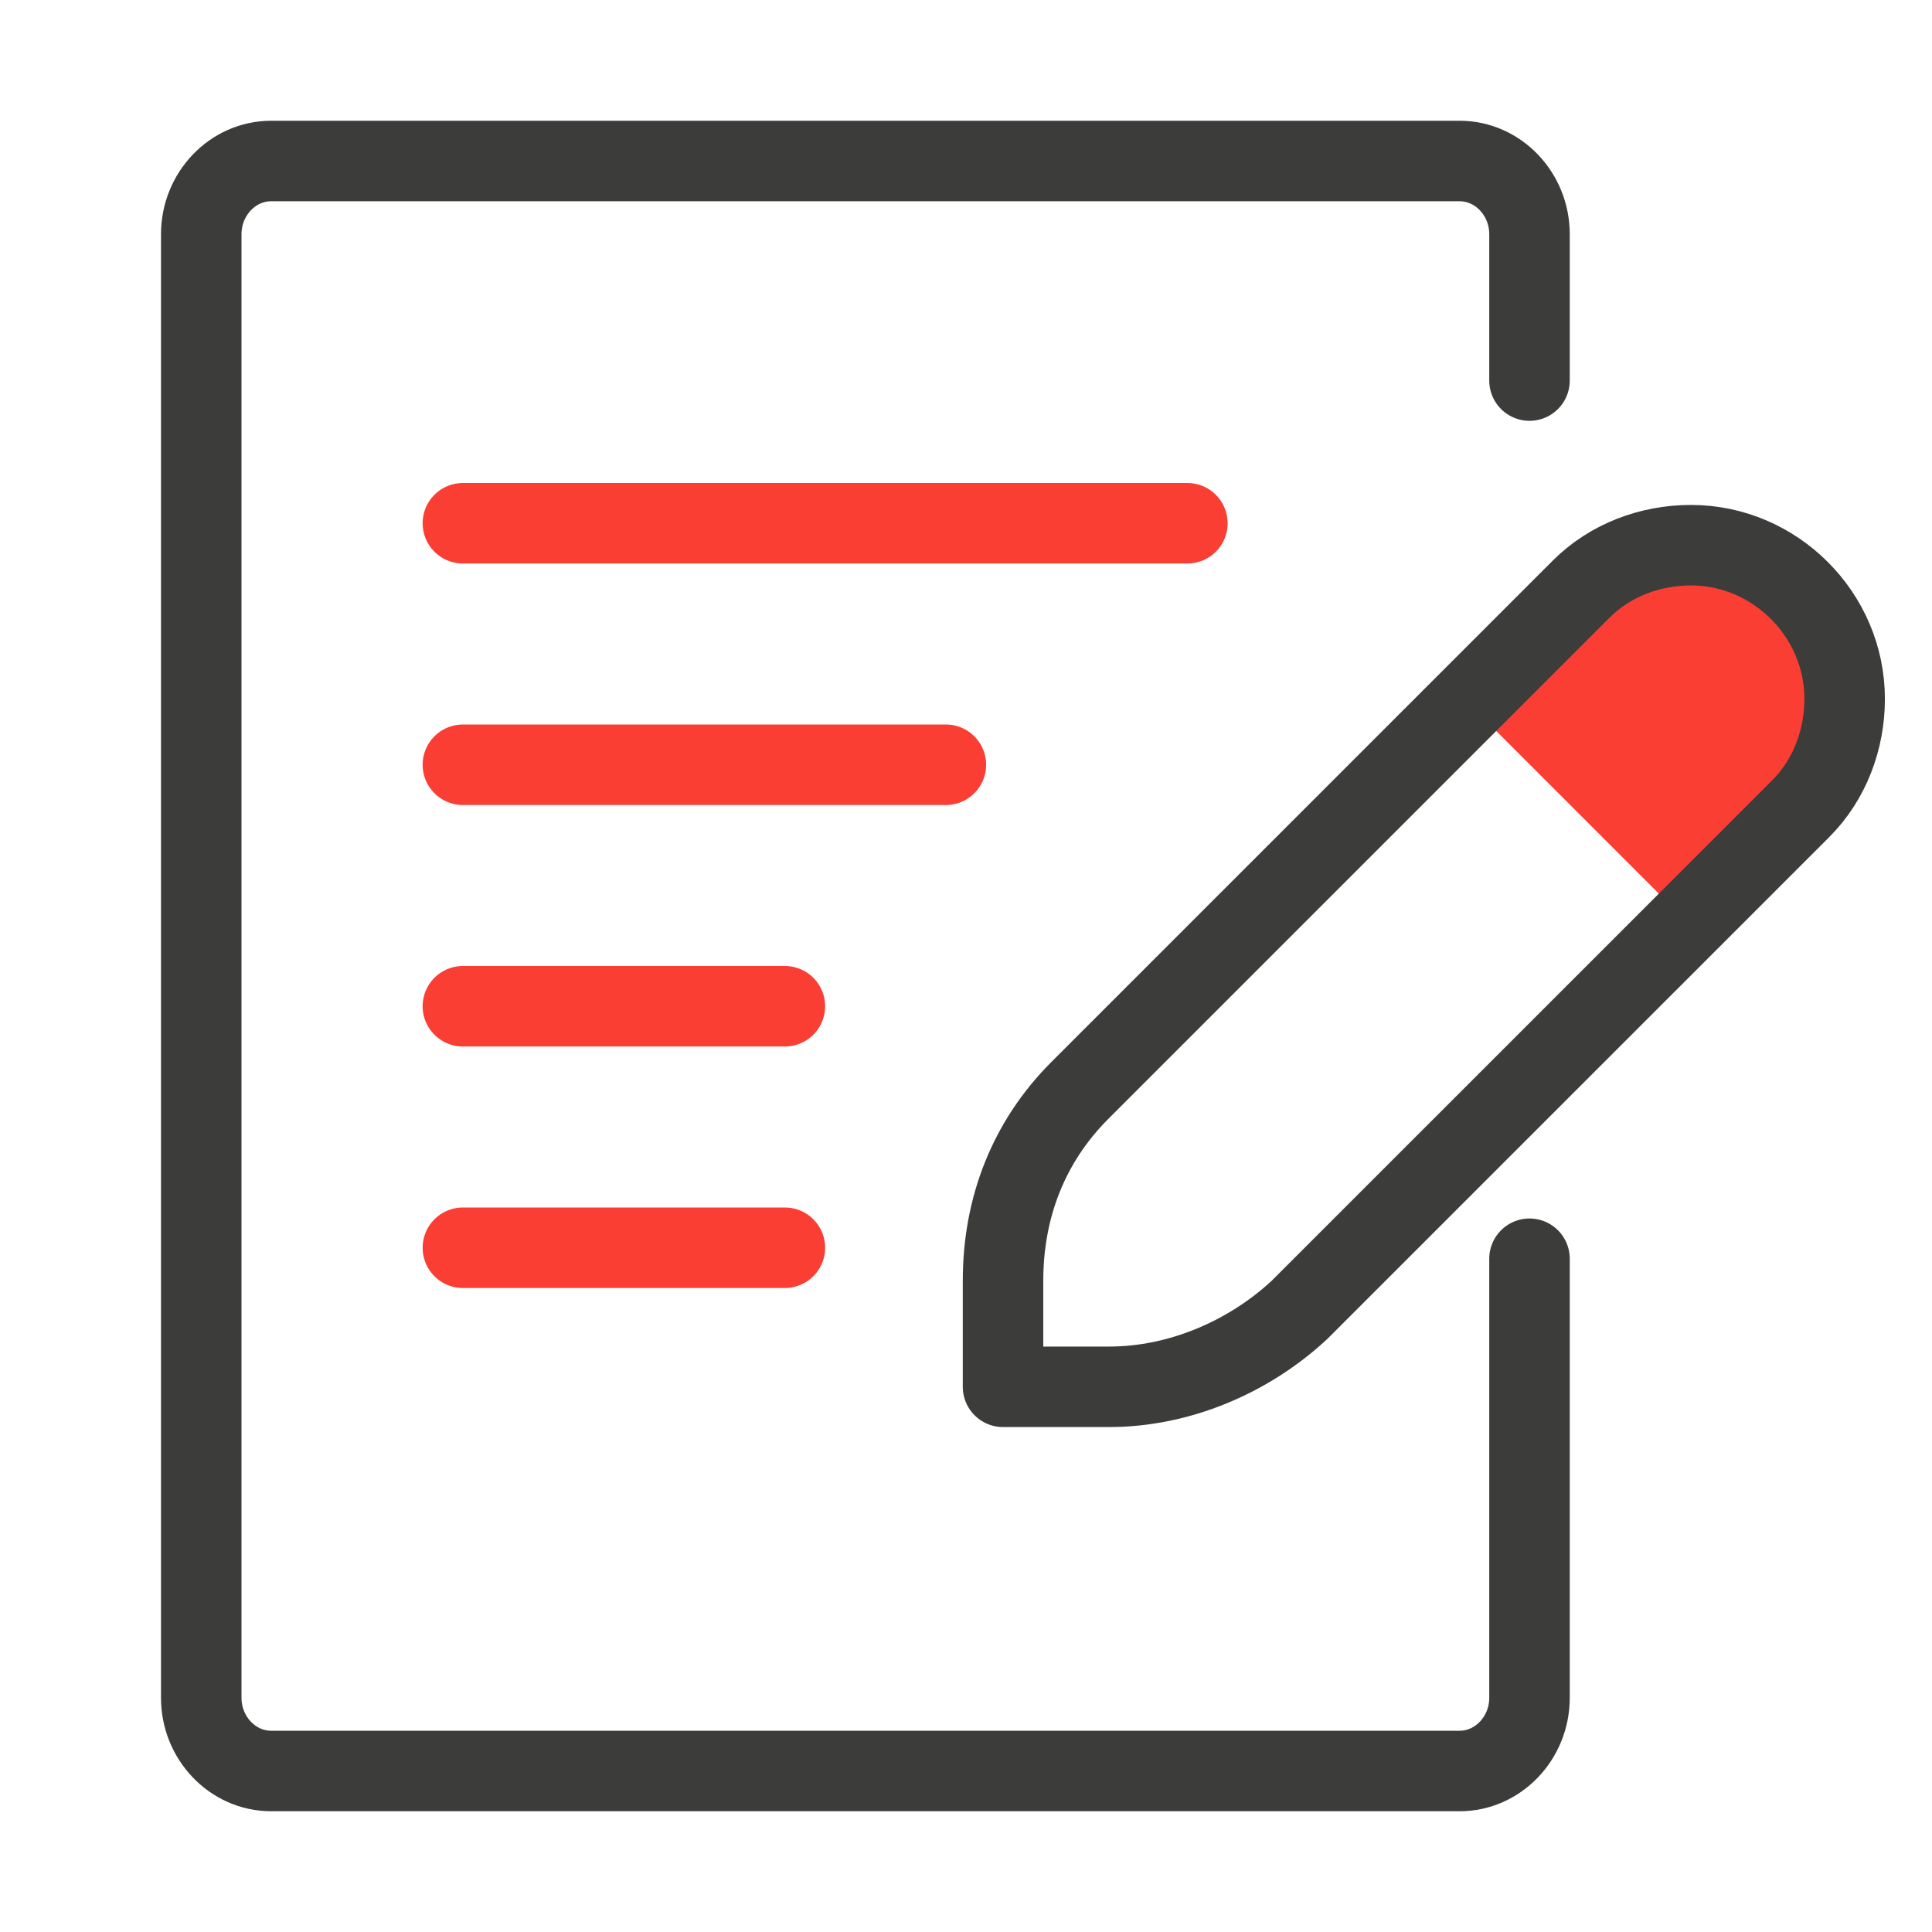 <svg width="48" height="48" viewBox="0 0 48 48" fill="none" xmlns="http://www.w3.org/2000/svg">
<path d="M41.92 22.909L44.739 20.091C45.466 19.364 45.83 18.364 45.83 17.364C45.83 15.273 44.102 13.545 42.011 13.545C41.011 13.545 40.011 13.909 39.284 14.636L36.466 17.454L41.92 22.909Z" fill="#FA3E34"/>
<path d="M38 31.273V42.182C38 43.182 37.218 44 36.263 44H6.737C5.782 44 5 43.182 5 42.182V5.818C5 4.818 5.782 4 6.737 4H36.263C37.218 4 38 4.818 38 5.818V9.455" stroke="#3C3C3B" stroke-width="2" stroke-miterlimit="10" stroke-linecap="round" stroke-linejoin="round"/>
<path d="M45.83 17.364C45.83 15.273 44.102 13.545 42.011 13.545C41.011 13.545 40.011 13.909 39.284 14.636L26.829 27.091C25.557 28.364 24.92 30 24.92 31.818V34.455H27.557C29.284 34.455 31.011 33.727 32.284 32.545L44.739 20.091C45.466 19.364 45.83 18.364 45.83 17.364Z" stroke="#3C3C3B" stroke-width="2" stroke-miterlimit="10" stroke-linecap="round" stroke-linejoin="round"/>
<path d="M19.5 31H11.5" stroke="#FA3E34" stroke-width="2" stroke-miterlimit="10" stroke-linecap="round" stroke-linejoin="round"/>
<path d="M19.5 25H11.5" stroke="#FA3E34" stroke-width="2" stroke-miterlimit="10" stroke-linecap="round" stroke-linejoin="round"/>
<path d="M23.5 19H11.5" stroke="#FA3E34" stroke-width="2" stroke-miterlimit="10" stroke-linecap="round" stroke-linejoin="round"/>
<path d="M29.5 13H11.5" stroke="#FA3E34" stroke-width="2" stroke-miterlimit="10" stroke-linecap="round" stroke-linejoin="round"/>
</svg>
